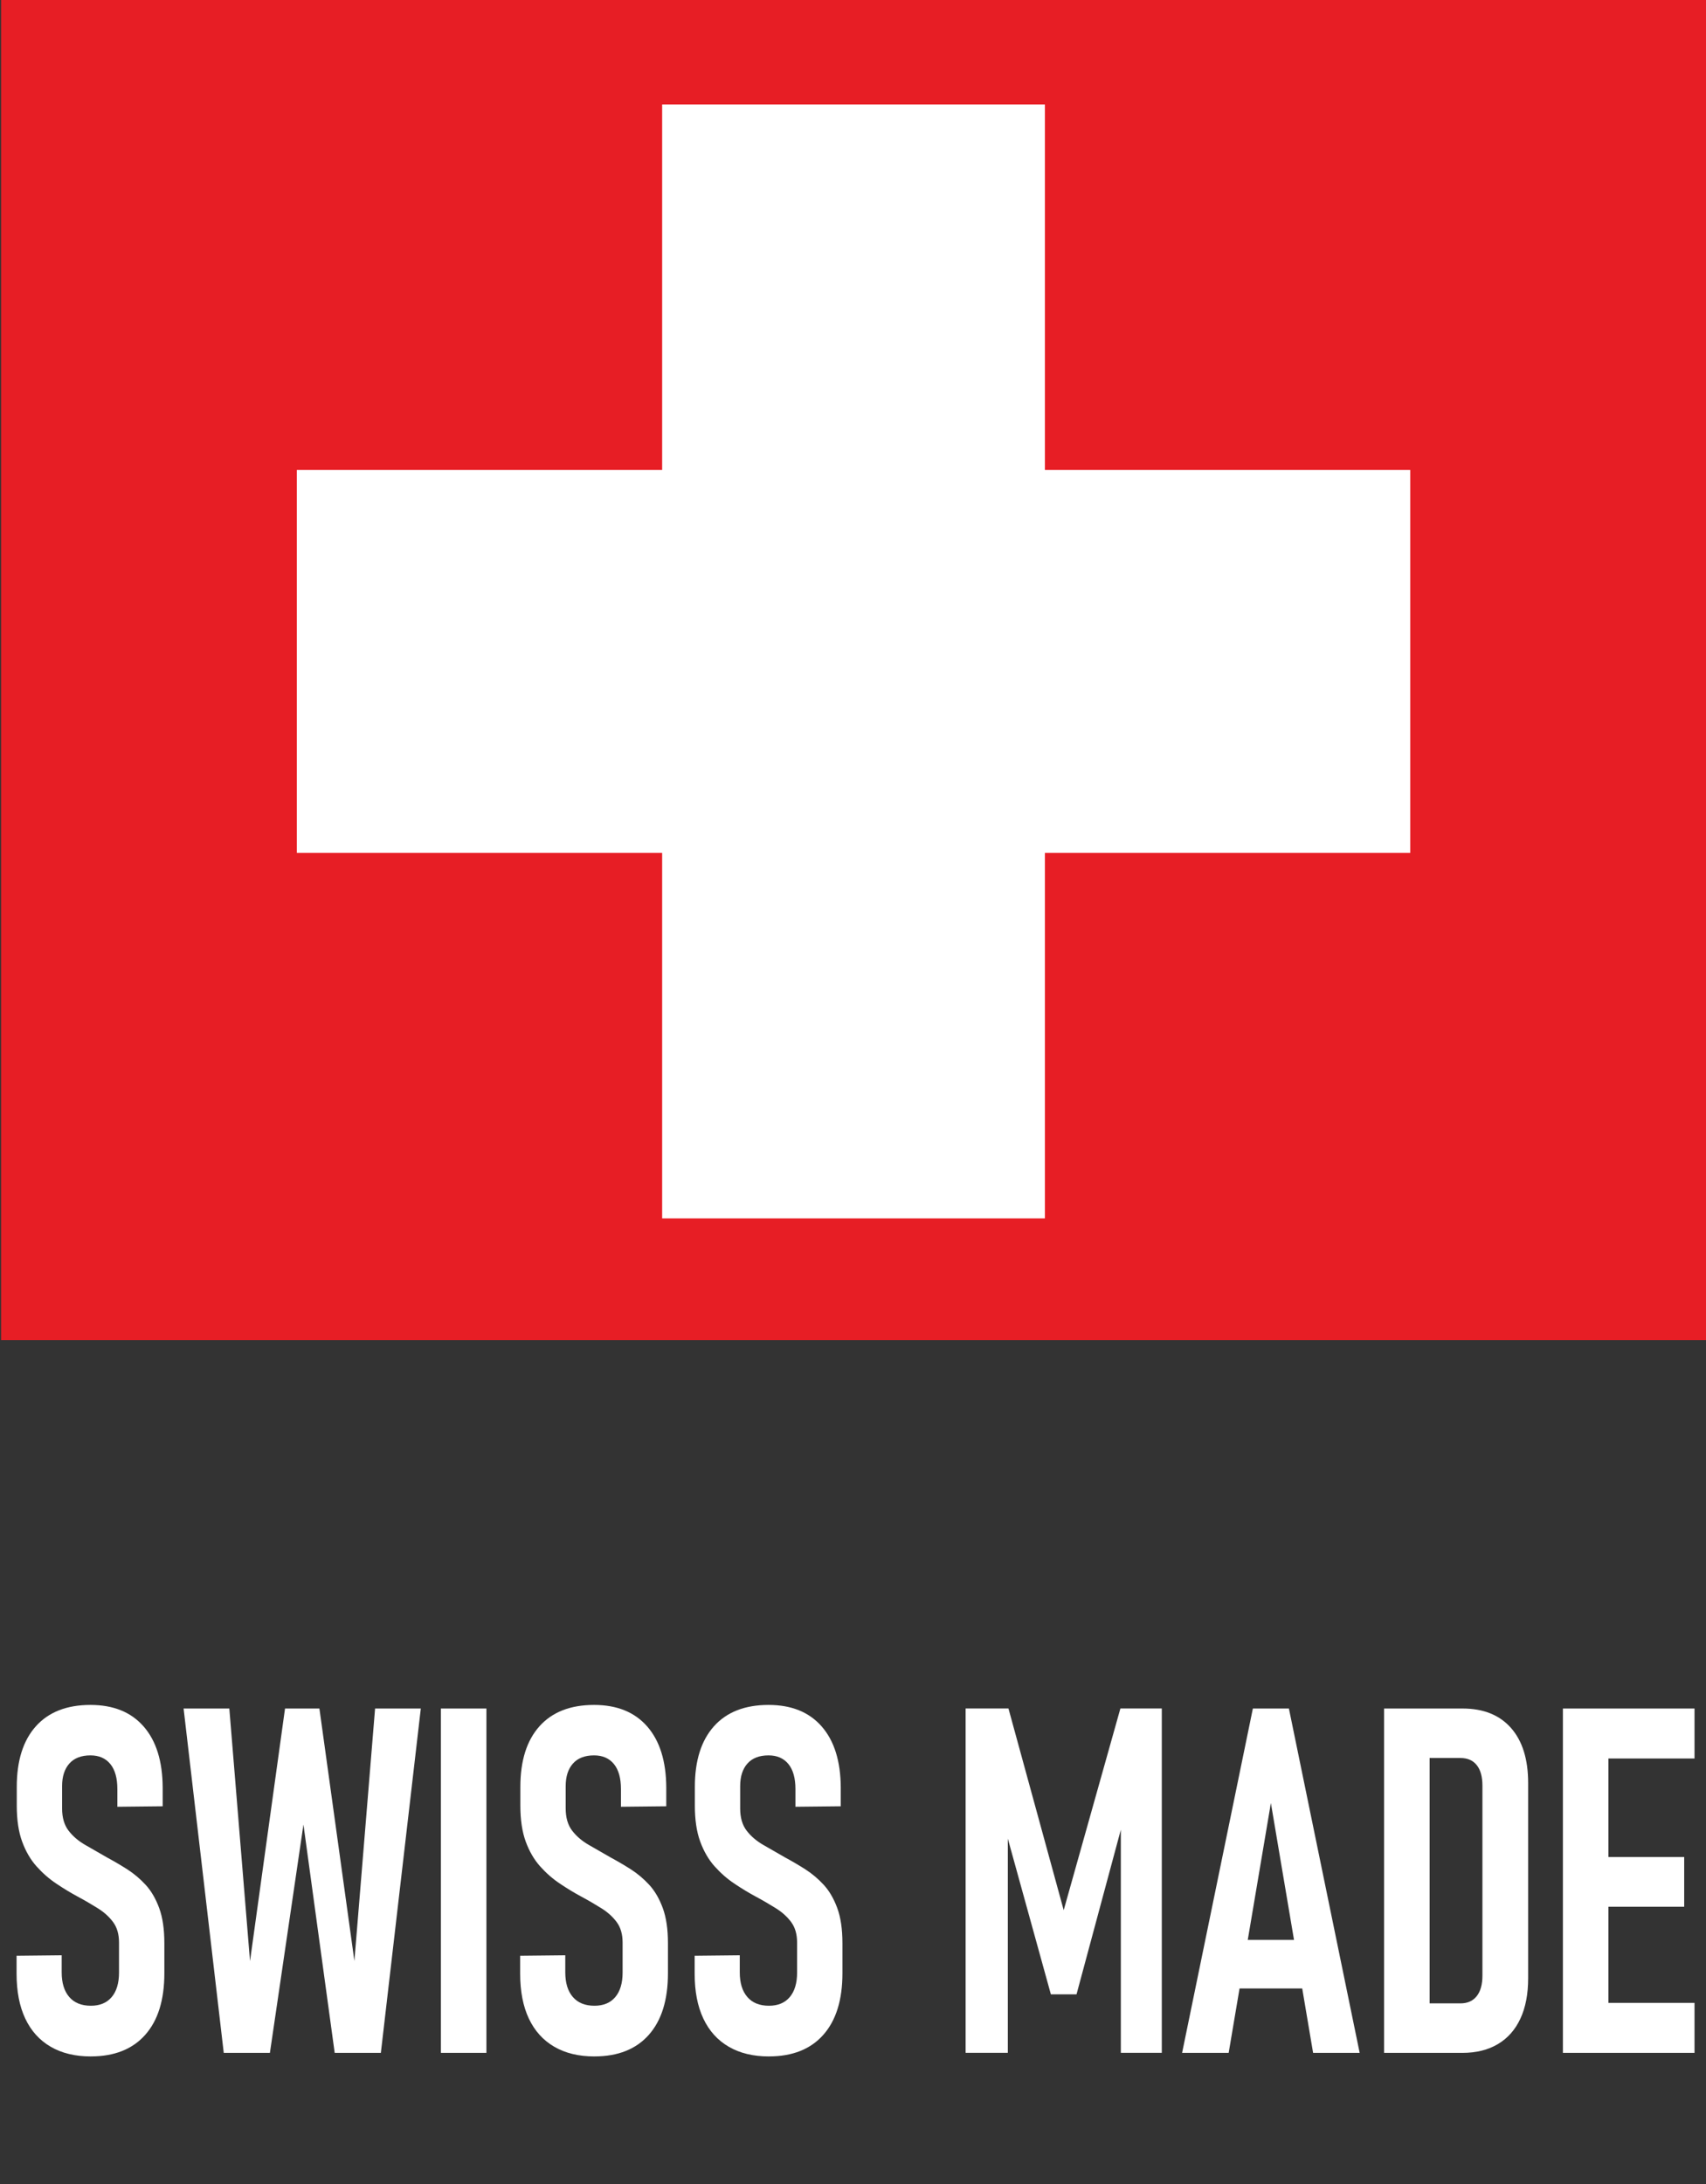 <?xml version="1.0" encoding="UTF-8"?><svg id="Layer_1" xmlns="http://www.w3.org/2000/svg" viewBox="0 0 67.042 85.79"><rect x="0" y="0" width="67.042" height="85.79" fill="#333333" stroke="none"/><defs><style>.cls-1{fill:#fff;}.cls-2{fill:#e71e25;}</style></defs><rect class="cls-1" x="3.209" y="2.599" width="59.778" height="48"/><path class="cls-2" d="m.042,26.321v26.321h67V0H.042v26.321Zm41.02-15.041v7.179h14.357v15.041h-14.357v14.357h-15.041v-14.357h-14.357v-15.041h14.357V4.102h15.041v7.179Z"/><path class="cls-1" d="m3.571,80.776c-.618,0-1.146-.127-1.582-.382-.437-.254-.769-.623-.997-1.106-.228-.484-.341-1.073-.341-1.768v-.698l1.773-.019v.67c0,.416.099.738.297.968s.481.344.85.344c.353,0,.625-.113.817-.339.192-.227.289-.548.289-.963v-1.182c0-.322-.076-.588-.228-.796-.152-.207-.351-.389-.598-.544-.247-.155-.514-.311-.801-.465-.276-.149-.556-.318-.838-.508-.282-.188-.541-.415-.777-.679s-.424-.588-.565-.972c-.141-.385-.211-.856-.211-1.414v-.735c0-1.029.251-1.823.752-2.382.501-.558,1.216-.837,2.144-.837.9,0,1.597.282,2.09.847.493.564.743,1.364.748,2.4v.734l-1.781.019v-.697c0-.428-.092-.755-.276-.981-.185-.227-.445-.34-.781-.34-.363,0-.64.107-.83.321-.19.214-.285.51-.285.888v.875c0,.359.084.649.252.87.168.22.386.407.655.562s.554.319.858.493c.266.143.53.298.793.465.263.168.504.371.724.609.22.239.397.543.533.912.136.369.204.829.204,1.381v1.182c0,1.049-.251,1.854-.752,2.419s-1.213.847-2.135.847Z"/><path class="cls-1" d="m9.826,77.027l1.375-9.917h1.351l1.375,9.917.813-9.917h1.797l-1.57,13.526h-1.814l-1.228-8.968-1.318,8.968h-1.814l-1.578-13.526h1.797l.813,9.917Z"/><path class="cls-1" d="m19.115,67.11v13.526h-1.789v-13.526h1.789Z"/><path class="cls-1" d="m23.361,80.776c-.618,0-1.146-.127-1.582-.382-.437-.254-.769-.623-.997-1.106-.228-.484-.341-1.073-.341-1.768v-.698l1.773-.019v.67c0,.416.099.738.297.968s.481.344.85.344c.353,0,.625-.113.817-.339.192-.227.289-.548.289-.963v-1.182c0-.322-.076-.588-.228-.796-.152-.207-.351-.389-.598-.544-.247-.155-.514-.311-.801-.465-.276-.149-.556-.318-.838-.508-.282-.188-.541-.415-.777-.679s-.424-.588-.565-.972c-.141-.385-.211-.856-.211-1.414v-.735c0-1.029.251-1.823.752-2.382.501-.558,1.216-.837,2.144-.837.9,0,1.597.282,2.09.847.493.564.743,1.364.748,2.4v.734l-1.781.019v-.697c0-.428-.092-.755-.276-.981-.185-.227-.445-.34-.781-.34-.363,0-.64.107-.83.321-.19.214-.285.51-.285.888v.875c0,.359.084.649.252.87.168.22.386.407.655.562s.554.319.858.493c.266.143.53.298.793.465.263.168.504.371.724.609.22.239.397.543.533.912.136.369.204.829.204,1.381v1.182c0,1.049-.251,1.854-.752,2.419s-1.213.847-2.135.847Z"/><path class="cls-1" d="m30.218,80.776c-.618,0-1.146-.127-1.582-.382-.437-.254-.769-.623-.997-1.106-.228-.484-.341-1.073-.341-1.768v-.698l1.773-.019v.67c0,.416.099.738.297.968s.481.344.85.344c.353,0,.625-.113.817-.339.192-.227.289-.548.289-.963v-1.182c0-.322-.076-.588-.228-.796-.152-.207-.351-.389-.598-.544-.247-.155-.514-.311-.801-.465-.276-.149-.556-.318-.838-.508-.282-.188-.541-.415-.777-.679s-.424-.588-.565-.972c-.141-.385-.211-.856-.211-1.414v-.735c0-1.029.251-1.823.752-2.382.501-.558,1.216-.837,2.144-.837.9,0,1.597.282,2.09.847.493.564.743,1.364.748,2.4v.734l-1.781.019v-.697c0-.428-.092-.755-.276-.981-.185-.227-.445-.34-.781-.34-.363,0-.64.107-.83.321-.19.214-.285.51-.285.888v.875c0,.359.084.649.252.87.168.22.386.407.655.562s.554.319.858.493c.266.143.53.298.793.465.263.168.504.371.724.609.22.239.397.543.533.912.136.369.204.829.204,1.381v1.182c0,1.049-.251,1.854-.752,2.419s-1.213.847-2.135.847Z"/><path class="cls-1" d="m41.8,75.035l2.229-7.926h1.627v13.526h-1.61v-9.843l.13.596-1.871,6.949h-1.008l-1.871-6.764.179-.781v9.843h-1.659v-13.526h1.684l2.172,7.926Z"/><path class="cls-1" d="m46.454,80.636l2.781-13.526h1.416l2.781,13.526h-1.83l-1.659-9.814-1.659,9.814h-1.83Zm1.838-2.53v-1.907h3.368v1.907h-3.368Z"/><path class="cls-1" d="m54.392,80.636v-13.526h1.789v13.526h-1.789Zm1.163,0v-1.944h1.838c.277,0,.489-.095.639-.284.149-.188.224-.457.224-.805v-7.461c0-.354-.074-.623-.224-.809-.149-.187-.361-.279-.639-.279h-1.838v-1.944h1.92c.818,0,1.453.254,1.903.763s.675,1.231.675,2.168v7.665c0,.62-.102,1.149-.305,1.586-.204.438-.499.771-.887,1.001s-.853.344-1.396.344h-1.911Z"/><path class="cls-1" d="m61.419,80.636v-13.526h1.789v13.526h-1.789Zm.854-11.563v-1.963h4.318v1.963h-4.318Zm0,5.823v-1.953h3.912v1.953h-3.912Zm0,5.74v-1.963h4.318v1.963h-4.318Z"/></svg>